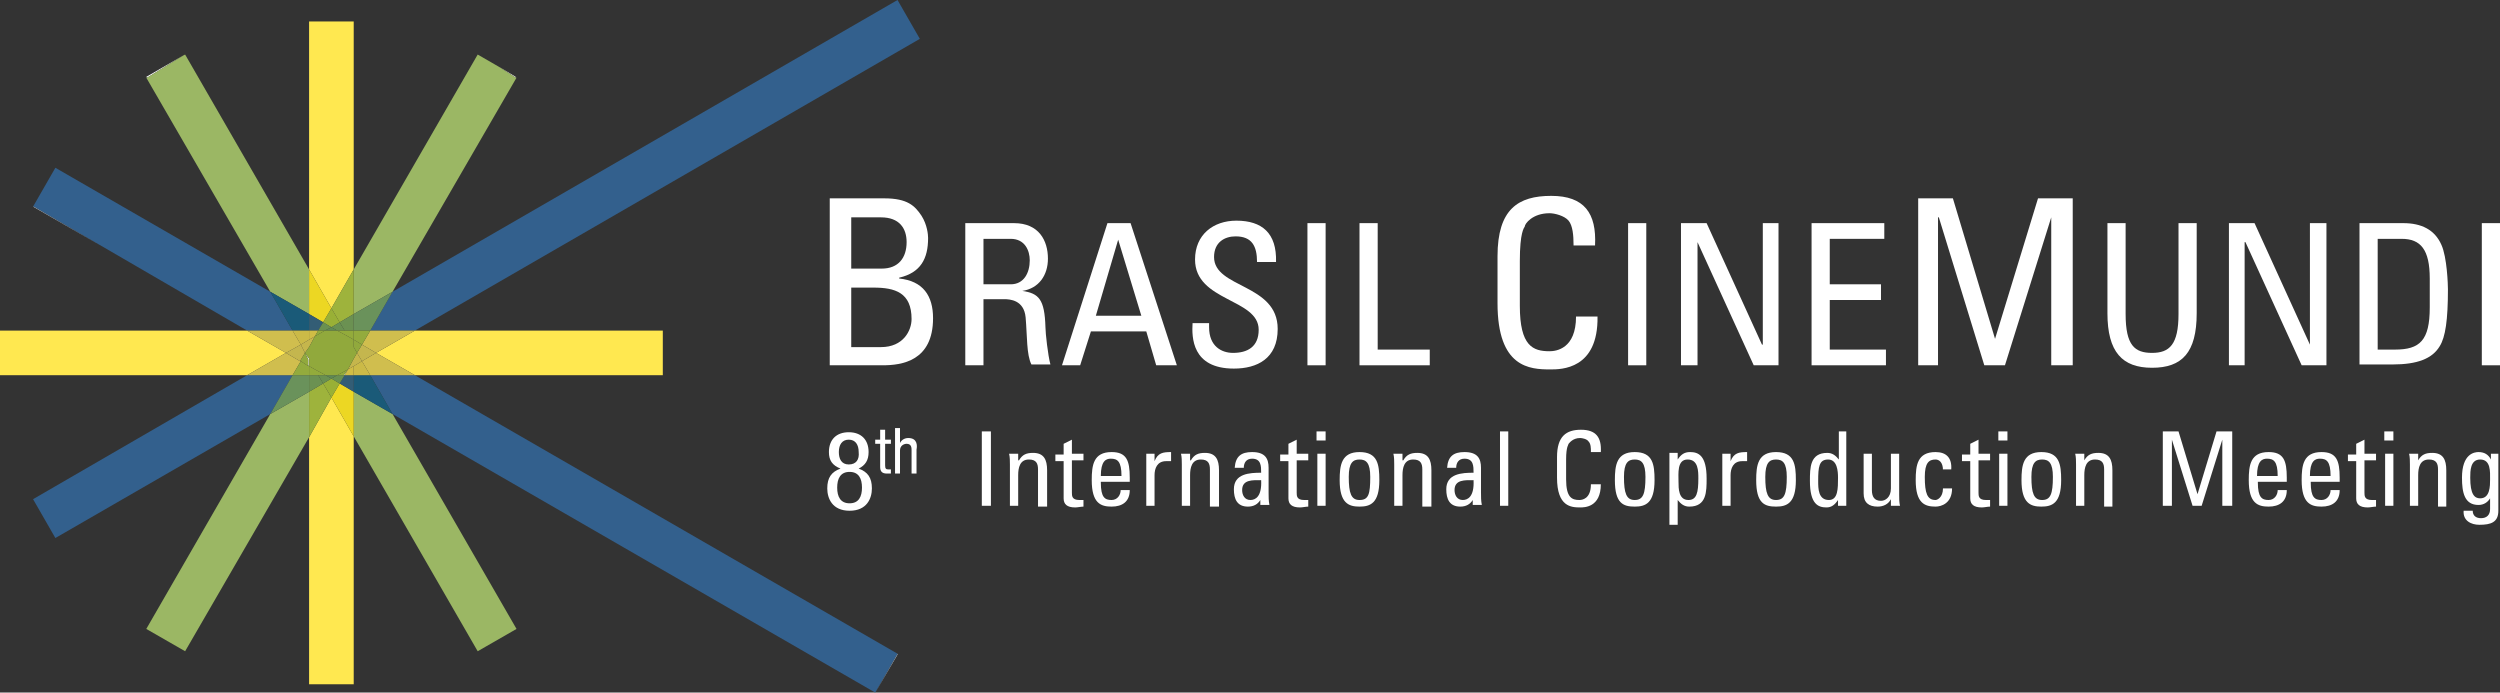 <?xml version="1.0" encoding="utf-8"?>
<!-- Generator: Adobe Illustrator 19.0.0, SVG Export Plug-In . SVG Version: 6.00 Build 0)  -->
<svg version="1.1" id="Layer_1" xmlns="http://www.w3.org/2000/svg" xmlns:xlink="http://www.w3.org/1999/xlink" x="0px" y="0px"
	 viewBox="-154 355.2 302.5 83.8" style="enable-background:new -154 355.2 302.5 83.8;" xml:space="preserve">
<rect x="-154" y="355.2" width="302.5" height="83.8" fill="#333333" stroke="none"/>
<style type="text/css">
	.st0{fill:none;}
	.st1{fill:#FFFFFF;}
	.st2{fill:#9BB764;}
	.st3{fill:#FFE850;}
	.st4{fill:#ECD723;}
	.st5{fill:#33608D;}
	.st6{fill:#1A5A78;}
	.st7{fill:#335D75;}
	.st8{fill:#D0BE4E;}
	.st9{fill:#CBBA47;}
	.st10{fill:#D0BD45;}
	.st11{fill:#C4B64E;}
	.st12{fill:#C5B64C;}
	.st13{fill:#9EB33C;}
	.st14{fill:#99B036;}
	.st15{fill:#699051;}
	.st16{fill:#6A925B;}
	.st17{fill:#6B9152;}
	.st18{fill:#5F8955;}
	.st19{fill:#93AB3B;}
	.st20{fill:#93AB3D;}
	.st21{fill:#91A93D;}
	.st22{fill:#91A93C;}
</style>
<g>
	<polygon class="st0" points="-21.4,393.4 -15.9,393.4 -18.7,384.2 	"/>
	<path class="st0" d="M-19.6,410.7c-0.6,0-1.2,0.3-1.2,2.1h2.5C-18.3,411-18.8,410.7-19.6,410.7z"/>
	<path class="st0" d="M120.3,410.7c-0.6,0-1.2,0.3-1.2,2.1h2.5C121.6,411,121.1,410.7,120.3,410.7z"/>
	<path class="st0" d="M-29.4,386.7c0-1.2-0.6-2.6-2.3-2.6H-35v5.5h3.3C-30.1,389.6-29.4,388.2-29.4,386.7z"/>
	<path class="st0" d="M-3.7,414.5c0,0.6,0.3,1.2,1,1.2c0.6,0,1.4-0.4,1.3-2.4C-2.4,413.3-3.7,413.2-3.7,414.5z"/>
	<path class="st0" d="M43.8,410.8c-0.8,0-1.3,0.4-1.3,2.1c0,2,0.3,2.8,1.3,2.8s1.3-0.7,1.3-2.8C45.1,411.2,44.6,410.8,43.8,410.8z"
		/>
	<path class="st0" d="M50.2,410.8c-1.3,0-1.1,1.7-1.1,2.7c0,0.8,0,2.2,1.2,2.2c1,0,1.2-0.9,1.2-2.6
		C51.5,412.2,51.5,410.8,50.2,410.8z"/>
	<path class="st0" d="M126.7,410.7c-0.6,0-1.2,0.3-1.2,2.1h2.5C128,411,127.5,410.7,126.7,410.7z"/>
	<path class="st0" d="M93.1,410.8c-0.8,0-1.3,0.4-1.3,2.1c0,2,0.3,2.8,1.3,2.8c1,0,1.3-0.7,1.3-2.8
		C94.4,411.2,93.9,410.8,93.1,410.8z"/>
	<path class="st0" d="M22,414.5c0,0.6,0.3,1.2,1,1.2c0.6,0,1.4-0.4,1.3-2.4C23.3,413.3,22,413.2,22,414.5z"/>
	<path class="st0" d="M10.5,410.8c-0.8,0-1.3,0.4-1.3,2.1c0,2,0.3,2.8,1.3,2.8c1.1,0,1.3-0.7,1.3-2.8
		C11.8,411.2,11.3,410.8,10.5,410.8z"/>
	<path class="st0" d="M60.9,410.8c-0.8,0-1.3,0.4-1.3,2.1c0,2,0.3,2.8,1.3,2.8s1.3-0.7,1.3-2.8C62.2,411.2,61.7,410.8,60.9,410.8z"
		/>
	<path class="st0" d="M-48.3,390H-51v7.2h3.6c2.7,0,3.7-2,3.7-3.4C-43.7,390.6-45.7,390-48.3,390z"/>
	<path class="st0" d="M136.6,384.1h-2.9v13.4h2.1c3,0,4.2-1.1,4.2-5.1v-3.5C140,385.4,138.9,384.1,136.6,384.1z"/>
	<path class="st0" d="M-51.3,412.3c-1.1,0-1.5,0.8-1.5,1.9s0.4,1.9,1.5,1.9s1.5-0.8,1.5-1.9S-50.2,412.3-51.3,412.3z"/>
	<path class="st0" d="M146.1,410.8c-1.2,0-1.2,1.4-1.2,2.2c0,2,0.5,2.5,1.2,2.5c1.2,0,1.2-1.5,1.2-2.3
		C147.3,412.3,147.4,410.8,146.1,410.8z"/>
	<path class="st0" d="M-44.3,384.5c0-1.7-0.9-3-3.1-3H-51v6.2h3.7C-45.3,387.7-44.3,386.4-44.3,384.5z"/>
	<path class="st0" d="M-51.3,408.4c-0.9,0-1.2,0.6-1.2,1.5c0,0.9,0.4,1.5,1.2,1.5c0.8,0,1.2-0.7,1.2-1.5
		C-50,409-50.4,408.4-51.3,408.4z"/>
	<path class="st0" d="M67.2,410.8c-1.1,0-1.2,0.9-1.2,2.6c0,0.9,0,2.3,1.3,2.3c1.1,0,1.1-1.4,1.1-2.7
		C68.4,412.2,68.3,410.8,67.2,410.8z"/>
	<path class="st1" d="M-48.9,409.9c0-1.5-0.9-2.4-2.4-2.4s-2.4,0.9-2.4,2.4c0,1,0.4,1.6,1.4,2c-1.1,0.4-1.6,1.1-1.6,2.4
		c0,1.2,0.6,2.7,2.7,2.7s2.7-1.5,2.7-2.7c0-1.3-0.5-2-1.6-2.4C-49.3,411.5-48.9,410.9-48.9,409.9z M-49.7,414.2
		c0,1.1-0.4,1.9-1.5,1.9s-1.5-0.8-1.5-1.9s0.4-1.9,1.5-1.9S-49.7,413.1-49.7,414.2z M-51.3,411.4c-0.9,0-1.2-0.7-1.2-1.5
		c0-0.9,0.4-1.5,1.2-1.5c0.8,0,1.2,0.6,1.2,1.5C-50,410.8-50.4,411.4-51.3,411.4z"/>
	<path class="st1" d="M-47.5,407.2v1.2h-0.6v0.5h0.6v2.8c0,0.5,0.2,0.8,0.8,0.8c0.3,0,0.4,0,0.5,0v-0.5c-0.1,0-0.1,0-0.3,0
		c-0.3,0-0.4-0.1-0.4-0.5v-2.6h0.7v-0.5h-0.7v-1.2H-47.5z"/>
	<path class="st1" d="M-44.1,408.2c-0.4,0-0.8,0.2-1,0.6h0V407h-0.6v5.5h0.6v-2.8c0-0.6,0.5-0.8,0.8-0.8c0.6,0,0.6,0.5,0.6,0.8v2.8
		h0.6v-2.9C-43,409.1-43,408.2-44.1,408.2z"/>
	<polygon class="st1" points="-136.3,364.5 -136.2,364.6 -131.8,361.9 	"/>
	<polygon class="st1" points="-150,380.2 -142,384.8 -149.9,380.2 	"/>
	<polygon class="st1" points="-106.5,405.3 -106.5,405.3 -48.1,439 -45.4,434.4 -45.4,434.3 -48.1,439 	"/>
	<polygon class="st1" points="-112.4,400.6 -112.3,400.6 -111.9,399.9 	"/>
	<polygon class="st1" points="-45.4,355.2 -106.5,390.5 -106.5,390.5 	"/>
	<polygon class="st1" points="-121.3,405.3 -121.3,405.3 -136.3,431.3 -131.6,434 -131.6,434 -136.3,431.3 	"/>
	<polygon class="st1" points="-96.2,361.8 -96.2,361.8 -111.2,387.8 -111.2,387.8 	"/>
	<polygon class="st1" points="-91.6,364.5 -93.6,363.3 -91.6,364.6 	"/>
	<polygon class="st1" points="-117.1,397.9 -116.7,398.7 -116.7,399.4 -116.6,399.5 -116.6,398.6 	"/>
	<polygon class="st2" points="-116.6,387.8 -131.6,361.8 -131.8,361.9 -136.2,364.6 -136.3,364.6 -121.3,390.5 -116.6,393.2 	"/>
	<polygon class="st2" points="-111.2,402.6 -111.2,408 -96.2,434 -91.5,431.3 -106.5,405.3 -106.5,405.3 	"/>
	<polygon class="st3" points="-111.2,387.8 -111.2,387.8 -111.2,357.8 -116.6,357.8 -116.6,387.8 -113.9,392.5 	"/>
	<polygon class="st3" points="-116.6,408.1 -116.6,438 -111.2,438 -111.2,408 -113.9,403.3 	"/>
	<polygon class="st4" points="-114.9,394.2 -113.9,392.5 -116.6,387.8 -116.6,393.2 	"/>
	<polygon class="st4" points="-112.9,401.6 -113.9,403.3 -111.2,408 -111.2,402.6 	"/>
	<polygon class="st5" points="-121.3,390.5 -147.3,375.5 -150,380.2 -149.9,380.2 -142,384.8 -124.1,395.2 -118.6,395.2 	"/>
	<polygon class="st6" points="-116.6,395.2 -116.6,393.2 -121.3,390.5 -118.6,395.2 	"/>
	<polygon class="st7" points="-114.9,394.2 -116.6,393.2 -116.6,395.2 -115.5,395.2 	"/>
	<polygon class="st5" points="-103.8,400.6 -109.2,400.6 -106.5,405.3 -48.1,439 -45.4,434.3 -45.4,434.3 	"/>
	<polygon class="st6" points="-111.2,402.6 -106.5,405.3 -109.2,400.6 -111.2,400.6 	"/>
	<polygon class="st7" points="-112.3,400.6 -112.9,401.6 -111.2,402.6 -111.2,400.6 	"/>
	<polygon class="st5" points="-109.2,395.2 -103.8,395.2 -42.7,359.9 -45.4,355.2 -106.5,390.5 	"/>
	<polygon class="st5" points="-118.6,400.6 -124.1,400.6 -150,415.6 -147.3,420.3 -121.3,405.3 -121.3,405.3 	"/>
	<polygon class="st3" points="-103.8,400.6 -73.8,400.6 -73.8,395.2 -103.8,395.2 -108.5,397.9 	"/>
	<polygon class="st8" points="-110.2,398.9 -109.2,400.6 -103.8,400.6 -108.5,397.9 	"/>
	<polygon class="st9" points="-111.2,399.5 -111.2,400.6 -109.2,400.6 -110.2,398.9 	"/>
	<polygon class="st10" points="-112.3,400.6 -111.2,400.6 -111.2,399.5 -111.9,399.9 	"/>
	<polygon class="st8" points="-110.2,396.9 -108.5,397.9 -103.8,395.2 -109.2,395.2 	"/>
	<polygon class="st11" points="-110.2,398.9 -108.5,397.9 -110.2,396.9 -110.8,397.9 	"/>
	<polygon class="st12" points="-111.2,398.6 -111.9,399.9 -111.2,399.5 -110.2,398.9 -110.8,397.9 	"/>
	<polygon class="st3" points="-124.1,395.2 -154,395.2 -154,400.6 -124.1,400.6 -119.4,397.9 	"/>
	<polygon class="st8" points="-117.6,396.9 -118.6,395.2 -124.1,395.2 -119.4,397.9 	"/>
	<polygon class="st9" points="-116.6,395.2 -118.6,395.2 -117.6,396.9 -116.6,396.3 	"/>
	<polygon class="st10" points="-115.9,395.9 -115.5,395.2 -116.6,395.2 -116.6,396.3 	"/>
	<polygon class="st8" points="-117.6,398.9 -117.7,398.9 -117.7,398.9 -119.4,397.9 -124.1,400.6 -118.6,400.6 	"/>
	<polygon class="st11" points="-117.6,396.9 -119.4,397.9 -117.7,398.9 -117.1,397.9 	"/>
	<polygon class="st12" points="-116.6,397.2 -115.9,395.9 -116.6,396.3 -117.6,396.9 -117.1,397.9 	"/>
	<polygon class="st2" points="-111.2,393.2 -106.5,390.5 -106.5,390.5 -91.5,364.6 -91.6,364.6 -93.6,363.3 -96.2,361.8 
		-96.2,361.8 -111.2,387.8 	"/>
	<polygon class="st13" points="-111.2,393.2 -111.2,387.8 -113.9,392.5 -112.9,394.2 	"/>
	<polygon class="st14" points="-112.9,394.2 -113.9,392.5 -114.9,394.2 -113.9,394.8 	"/>
	<polygon class="st15" points="-114.7,395.2 -113.9,394.8 -114.9,394.2 -115.5,395.2 	"/>
	<polygon class="st16" points="-109.2,395.2 -106.5,390.5 -111.2,393.2 -111.2,395.2 	"/>
	<polygon class="st17" points="-112.3,395.2 -111.2,395.2 -111.2,393.2 -112.9,394.2 	"/>
	<polygon class="st15" points="-112.3,395.2 -112.9,394.2 -113.9,394.8 -113.2,395.2 	"/>
	<polygon class="st18" points="-113.9,394.8 -114.7,395.2 -113.2,395.2 	"/>
	<polygon class="st2" points="-121.3,405.3 -136.3,431.3 -131.6,434 -131.6,434 -116.6,408.1 -116.6,402.6 	"/>
	<polygon class="st13" points="-114.9,401.6 -116.6,402.6 -116.6,408.1 -113.9,403.3 	"/>
	<polygon class="st14" points="-114.9,401.6 -113.9,403.3 -112.9,401.6 -113.9,401 	"/>
	<polygon class="st15" points="-112.4,400.6 -113.2,400.6 -113.9,401 -112.9,401.6 -112.3,400.6 	"/>
	<polygon class="st16" points="-118.6,400.6 -121.3,405.3 -116.6,402.6 -116.6,400.6 	"/>
	<polygon class="st17" points="-116.6,400.6 -116.6,402.6 -114.9,401.6 -115.5,400.6 	"/>
	<polygon class="st15" points="-114.6,400.6 -115.5,400.6 -114.9,401.6 -113.9,401 	"/>
	<polygon class="st18" points="-113.9,401 -113.2,400.6 -114.6,400.6 	"/>
	<polygon class="st19" points="-113.2,400.6 -112.4,400.6 -111.9,399.9 	"/>
	<polygon class="st19" points="-115.5,395.2 -115.9,395.9 -114.7,395.2 	"/>
	<polygon class="st20" points="-111.2,396.3 -110.2,396.9 -109.2,395.2 -111.2,395.2 	"/>
	<polygon class="st19" points="-111.9,395.9 -111.2,396.3 -111.2,395.2 -112.3,395.2 -113.2,395.2 	"/>
	<polygon class="st20" points="-116.6,399.5 -116.7,399.4 -116.7,399.5 -117.6,398.9 -118.6,400.6 -116.6,400.6 	"/>
	<polygon class="st19" points="-116.6,399.5 -116.6,400.6 -115.5,400.6 -114.6,400.6 -115.9,399.9 	"/>
	<polygon class="st21" points="-111.2,397.2 -110.8,397.9 -110.2,396.9 -111.2,396.3 	"/>
	<polygon class="st21" points="-116.7,399.4 -116.7,398.7 -117.1,397.9 -117.7,398.9 -117.7,398.9 -117.6,398.9 -116.7,399.5 	"/>
	<polygon class="st22" points="-111.2,398.6 -110.8,397.9 -111.2,397.2 -111.2,396.3 -111.9,395.9 -113.2,395.2 -114.7,395.2 
		-115.9,395.9 -116.6,397.2 -117.1,397.9 -116.6,398.6 -116.6,399.5 -115.9,399.9 -114.6,400.6 -113.2,400.6 -111.9,399.9 	"/>
	<path class="st1" d="M-45.2,388.9v-0.1c2.6-0.6,3.5-2.3,3.5-4.8c0-0.4-0.1-1.6-0.8-2.7c-0.8-1.2-1.7-2.1-4.5-2.1h-6.6v20.2h6.4
		c2.3,0,6.1-0.5,6.1-5.7C-41.1,391-42.3,389.2-45.2,388.9z M-51,381.5h3.6c2.2,0,3.1,1.3,3.1,3c0,1.9-1,3.2-3,3.2H-51V381.5z
		 M-47.4,397.2H-51V390h2.7c2.6,0,4.6,0.6,4.6,3.8C-43.7,395.2-44.7,397.2-47.4,397.2z"/>
	<path class="st1" d="M-30.3,390.4c2-0.3,3.1-1.9,3.1-3.9c0-2.2-1.1-4.3-4.1-4.3h-5.9v17.2h2.2v-7.9v-0.1h2.5c0.7,0,2.4,0.1,2.6,2.2
		c0.2,2.3,0.1,4.5,0.7,5.7h2.3c-0.3-1.1-0.6-3.8-0.6-4.5C-27.6,391.4-28.3,390.7-30.3,390.4z M-31.7,389.6H-35v-5.5h3.3
		c1.7,0,2.3,1.4,2.3,2.6C-29.4,388.2-30.1,389.6-31.7,389.6z"/>
	<path class="st1" d="M-20,382.2l-5.5,17.2h2.2l1.3-4.1h6.7l1.2,4.1h2.5l-5.6-17.2H-20z M-21.4,393.4l2.7-9.2l2.8,9.2H-21.4z"/>
	<path class="st1" d="M-7.1,386.3c0-1.8,1.3-2.5,2.6-2.5c2,0,2.6,1.2,2.6,3.1h2.3c0.1-3.5-1.7-5-4.8-5c-2.8,0-5,1.7-5,4.7
		c0,5.1,7.7,4.7,7.7,8.5c0,2.1-1.4,2.8-3.1,2.8c-1.4,0-2.9-0.8-2.9-3.1v-0.5h-2c-0.1,1.7-0.1,5.5,5,5.5c2.8,0,5.3-1.2,5.3-4.8
		C0.6,389.5-7.1,390.1-7.1,386.3z"/>
	<rect x="4.2" y="382.2" class="st1" width="2.2" height="17.2"/>
	<polygon class="st1" points="19,397.5 12.7,397.5 12.7,382.2 10.5,382.2 10.5,399.4 19,399.4 	"/>
	<path class="st1" d="M39.3,393.5h-2.6c0,3.9-2.4,4.2-3.2,4.2c-2,0-3.6-0.6-3.6-5.5v-5.4c0-3.5,0.5-4,0.6-4.2c0-0.3,0.9-1.6,3-1.6
		c0.6,0,1.8,0.3,2.3,0.9c0.5,0.6,0.6,1.8,0.6,2.9v0.1H39c0.2-3.9-1.3-6-5.3-6s-6.5,1.6-6.5,7.3v5.7c0,7.8,3.9,8,6.4,8
		C34.9,399.9,39.4,399.9,39.3,393.5z"/>
	<rect x="43" y="382.2" class="st1" width="2.2" height="17.2"/>
	<polygon class="st1" points="61.2,382.2 59.3,382.2 59.3,396.9 59.2,396.9 52.5,382.2 49.4,382.2 49.4,399.4 51.4,399.4 
		51.4,384.5 58.2,399.4 61.2,399.4 	"/>
	<polygon class="st1" points="74.2,397.5 67.4,397.5 67.4,391.5 73.6,391.5 73.6,389.6 67.4,389.6 67.4,384.1 74,384.1 74,382.2 
		65.2,382.2 65.2,399.4 74.2,399.4 	"/>
	<polygon class="st1" points="87.4,396.2 82.3,379.2 78.1,379.2 78.1,399.4 80.5,399.4 80.5,381.5 80.6,381.5 86.1,399.4 
		88.6,399.4 94.2,381.5 94.2,399.4 96.8,399.4 96.8,379.2 92.6,379.2 	"/>
	<path class="st1" d="M111.8,393.1v-10.9h-2.2v11c0,3.7-1.1,4.7-3.2,4.7c-2.1,0-3.2-0.9-3.2-4.7v-11H101v10.9c0,4.7,1.8,6.6,5.4,6.6
		C110,399.7,111.8,397.9,111.8,393.1z"/>
	<polygon class="st1" points="127.5,399.4 127.5,382.2 125.5,382.2 125.5,396.9 118.8,382.2 115.7,382.2 115.7,399.4 117.6,399.4 
		117.6,384.5 117.7,384.5 124.5,399.4 	"/>
	<path class="st1" d="M136.8,382.2h-5.3v17.1h4c3,0,4.8-0.7,5.7-2.2c0.7-1.1,1-3.2,1-6.9c0-0.5-0.1-3.9-0.8-5.4
		C140.6,383,139,382.2,136.8,382.2z M140,392.4c0,4-1.2,5.1-4.2,5.1h-2.1v-13.4h2.9c2.3,0,3.4,1.3,3.4,4.8V392.4z"/>
	<rect x="146.3" y="382.2" class="st1" width="2.2" height="17.2"/>
	<rect x="-35.2" y="407.4" class="st1" width="1.1" height="9"/>
	<path class="st1" d="M-29,410c-0.8,0-1.3,0.2-1.7,0.9h-0.1v-0.8h-1.1c0.1,0.4,0.1,0.9,0.1,1.3v5h1v-3.7c0-0.9,0.2-1.9,1.3-1.9
		c0.9,0,1.1,0.5,1.1,1.2v4.4v0.1h1.1v-4.4C-27.3,410.8-27.7,410-29,410z"/>
	<path class="st1" d="M-24.3,408.4l-1,0.5v1.2v0.1h-1v0.8h1v4.5c0,0.7,0.4,1.1,1.4,1.1c0.3,0,0.7-0.1,1-0.1v-0.8c-0.3,0-0.4,0-0.5,0
		c-0.9,0-0.9-0.5-0.9-0.9v-3.9h1.4v-0.8h-1.4V408.4z"/>
	<path class="st1" d="M-19.5,409.9c-2.2,0-2.4,1.6-2.4,3.4c0,2.8,1.1,3.2,2.4,3.2c1.3,0,2.2-0.6,2.2-2h-1.1c0,0.6-0.4,1.2-1.1,1.2
		c-0.8,0-1.3-0.3-1.3-2.1v-0.1h3.5V413C-17.3,410.9-17.7,409.9-19.5,409.9z M-20.8,412.8c0-1.8,0.6-2.1,1.2-2.1
		c0.8,0,1.3,0.3,1.3,2.1H-20.8z"/>
	<path class="st1" d="M-14.3,411v-0.9h-1v6.3h1v-3.7c0-0.8,0.3-1.7,1.4-1.7h0.3h0.3v-1.1C-13.3,409.9-13.9,410-14.3,411z"/>
	<path class="st1" d="M-8.2,410c-0.8,0-1.3,0.2-1.7,0.9H-10v-0.8h-1.1c0.1,0.4,0.1,0.9,0.1,1.3v5h1v-3.7c0-0.9,0.2-1.9,1.3-1.9
		c0.9,0,1.1,0.5,1.1,1.2v4.4v0.1h1.1v-4.4C-6.5,410.8-6.9,410-8.2,410z"/>
	<path class="st1" d="M-0.5,411.8c0-1.1-0.4-1.9-2-1.9c-1.3,0-2,0.5-2.1,1.9h1.1c0-0.6,0.3-1.1,1-1.1c1.1,0,1.1,0.9,1.1,1.7
		c-1.4,0-3.3,0.1-3.3,2c0,1.2,0.4,2.1,1.7,2.1c0.7,0,1.2-0.3,1.5-0.8v0.6h1.1c-0.1-0.5-0.1-1-0.1-1.5V411.8z M-2.7,415.7
		c-0.7,0-1-0.6-1-1.2c0-1.3,1.3-1.2,2.3-1.2C-1.3,415.3-2.1,415.7-2.7,415.7z"/>
	<path class="st1" d="M2.9,408.4l-1,0.5v1.2v0.1h-1v0.8h1v4.5c0,0.7,0.4,1.1,1.4,1.1c0.3,0,0.7-0.1,1-0.1v-0.8c-0.3,0-0.4,0-0.5,0
		c-0.9,0-0.9-0.5-0.9-0.9v-3.9h1.4v-0.8H2.9V408.4z"/>
	<rect x="5.3" y="407.4" class="st1" width="1.1" height="1.1"/>
	<rect x="5.4" y="410.1" class="st1" width="1" height="6.3"/>
	<path class="st1" d="M10.5,409.9c-2.2,0-2.4,1.6-2.4,3.4c0,2.8,1.1,3.2,2.4,3.2s2.4-0.4,2.4-3.2C12.9,411.4,12.7,409.9,10.5,409.9z
		 M10.5,415.7c-1,0-1.3-0.8-1.3-2.8c0-1.7,0.5-2.1,1.3-2.1s1.3,0.4,1.3,2.1C11.8,415,11.6,415.7,10.5,415.7z"/>
	<path class="st1" d="M17.5,410c-0.8,0-1.3,0.2-1.7,0.9h-0.1v-0.8h-1.1c0.1,0.4,0.1,0.9,0.1,1.3v5h1v-3.7c0-0.9,0.2-1.9,1.3-1.9
		c0.9,0,1.1,0.5,1.1,1.2v4.4v0.1h1.1v-4.4C19.2,410.8,18.8,410,17.5,410z"/>
	<path class="st1" d="M25.2,411.8c0-1.1-0.4-1.9-2-1.9c-1.3,0-2,0.5-2.1,1.9h1.1c0-0.6,0.3-1.1,1-1.1c1.1,0,1.1,0.9,1.1,1.7
		c-1.4,0-3.3,0.1-3.3,2c0,1.2,0.4,2.1,1.7,2.1c0.7,0,1.2-0.3,1.5-0.8v0.6h1.1c-0.1-0.5-0.1-1-0.1-1.5V411.8z M23,415.7
		c-0.7,0-1-0.6-1-1.2c0-1.3,1.3-1.2,2.3-1.2C24.4,415.3,23.6,415.7,23,415.7z"/>
	<rect x="27.5" y="407.4" class="st1" width="1" height="9"/>
	<path class="st1" d="M35.8,408.9c0.1-0.1,0.5-0.7,1.4-0.7c0.2,0,0.8,0.1,1,0.4c0.3,0.3,0.3,0.8,0.3,1.3h1.2
		c0.1-1.8-0.6-2.7-2.4-2.7s-2.9,0.8-2.9,3.3v2.5c0,3.5,1.7,3.6,2.8,3.6c0.5,0,2.5,0,2.5-2.8h-1.2c0,1.8-1.1,1.9-1.4,1.9
		c-0.9,0-1.6-0.3-1.6-2.5v-2.4C35.5,409.2,35.8,409,35.8,408.9z"/>
	<path class="st1" d="M43.8,409.9c-2.2,0-2.4,1.6-2.4,3.4c0,2.8,1,3.2,2.4,3.2c1.3,0,2.4-0.4,2.4-3.2
		C46.2,411.4,46,409.9,43.8,409.9z M43.8,415.7c-1,0-1.3-0.8-1.3-2.8c0-1.7,0.5-2.1,1.3-2.1c0.8,0,1.3,0.4,1.3,2.1
		C45.1,415,44.8,415.7,43.8,415.7z"/>
	<path class="st1" d="M50.5,409.9c-0.7,0-1.1,0.3-1.5,0.9V410h-1v8.7h1v-3c0.4,0.5,0.8,0.8,1.4,0.8c2.1,0,2.1-1.8,2.1-3.4
		C52.5,410.3,51.5,409.9,50.5,409.9z M50.3,415.7c-1.2,0-1.2-1.4-1.2-2.2c0-1-0.2-2.7,1.1-2.7s1.3,1.4,1.3,2.3
		C51.5,414.8,51.3,415.7,50.3,415.7z"/>
	<path class="st1" d="M55.4,411v-0.9h-1v6.3h1v-3.7c0-0.8,0.3-1.7,1.4-1.7h0.3h0.3v-1.1C56.4,409.9,55.8,410,55.4,411z"/>
	<path class="st1" d="M60.9,409.9c-2.2,0-2.4,1.6-2.4,3.4c0,2.8,1,3.2,2.4,3.2c1.3,0,2.4-0.4,2.4-3.2
		C63.3,411.4,63.1,409.9,60.9,409.9z M60.9,415.7c-1,0-1.3-0.8-1.3-2.8c0-1.7,0.5-2.1,1.3-2.1c0.8,0,1.3,0.4,1.3,2.1
		C62.2,415,61.9,415.7,60.9,415.7z"/>
	<path class="st1" d="M68.5,410.8c-0.4-0.5-0.8-0.8-1.4-0.8c-2.1,0-2.1,1.8-2.1,3.4c0,2.8,1,3.2,2,3.2c0.6,0,1-0.3,1.4-0.9v0.7h1v-9
		h-0.9V410.8z M67.3,415.7c-1.3,0-1.3-1.4-1.3-2.3c0-1.7,0.1-2.6,1.2-2.6c1.1,0,1.2,1.4,1.2,2.2C68.4,414.3,68.4,415.7,67.3,415.7z"
		/>
	<path class="st1" d="M75.8,410.1h-1v4.2c0,1.1-0.7,1.5-1.2,1.5c-0.8,0-1.1-0.5-1.1-1.3v-4.4h-1v4.8c0,1.1,0.6,1.6,1.7,1.6
		c0.7,0,1.3-0.3,1.6-0.9v0.8h1.1c-0.1-0.4-0.1-0.9-0.1-1.3V410.1z"/>
	<path class="st1" d="M80.2,415.7c-1,0-1.3-0.8-1.3-2.8c0-1.7,0.5-2.1,1.3-2.1c0.4,0,0.9,0.3,0.9,1.3V412h1c0.1-1.4-0.6-2.1-1.9-2.1
		c-2.2,0-2.4,1.6-2.4,3.4c0,2.8,1.1,3.2,2.4,3.2c0.7,0,2-0.4,2-2.2h-1.1C81.1,415.4,80.4,415.7,80.2,415.7z"/>
	<path class="st1" d="M85.4,408.4l-1,0.5v1.2v0.1h-1v0.8h1v4.5c0,0.7,0.4,1.1,1.4,1.1c0.3,0,0.7-0.1,1-0.1v-0.8c-0.3,0-0.4,0-0.5,0
		c-0.9,0-0.9-0.5-0.9-0.9v-3.9h1.4v-0.8h-1.4V408.4z"/>
	<rect x="87.8" y="407.4" class="st1" width="1.1" height="1.1"/>
	<rect x="87.9" y="410.1" class="st1" width="1" height="6.3"/>
	<path class="st1" d="M93,409.9c-2.2,0-2.4,1.6-2.4,3.4c0,2.8,1.1,3.2,2.4,3.2s2.4-0.4,2.4-3.2C95.4,411.4,95.2,409.9,93,409.9z
		 M93.1,415.7c-1,0-1.3-0.8-1.3-2.8c0-1.7,0.5-2.1,1.3-2.1c0.8,0,1.3,0.4,1.3,2.1C94.4,415,94.1,415.7,93.1,415.7z"/>
	<path class="st1" d="M99.9,410c-0.8,0-1.3,0.2-1.7,0.9v-0.8h-1.1c0.1,0.4,0.1,0.9,0.1,1.3v5h1v-3.7c0-0.9,0.2-1.9,1.3-1.9
		c0.9,0,1.1,0.5,1.1,1.2v4.4v0.1h1v-4.4C101.6,410.8,101.2,410,99.9,410z"/>
	<polygon class="st1" points="111.9,415 109.6,407.4 107.7,407.4 107.7,416.4 108.8,416.4 108.8,408.4 111.3,416.4 112.4,416.4 
		114.9,408.4 114.9,416.4 116.1,416.4 116.1,407.4 114.2,407.4 	"/>
	<path class="st1" d="M120.5,409.9c-2.2,0-2.4,1.6-2.4,3.4c0,2.8,1.1,3.2,2.4,3.2c1.3,0,2.2-0.6,2.2-2h-1.1c0,0.6-0.4,1.2-1.1,1.2
		c-0.8,0-1.3-0.3-1.3-2.1v-0.1h3.5V413C122.7,410.9,122.3,409.9,120.5,409.9z M119.1,412.8c0-1.8,0.6-2.1,1.2-2.1
		c0.8,0,1.3,0.3,1.3,2.1H119.1z"/>
	<path class="st1" d="M126.9,409.9c-2.2,0-2.4,1.6-2.4,3.4c0,2.8,1.1,3.2,2.4,3.2s2.2-0.6,2.2-2H128c0,0.6-0.4,1.2-1.1,1.2
		c-0.8,0-1.3-0.3-1.3-2.1v-0.1h3.5V413C129.1,410.9,128.7,409.9,126.9,409.9z M125.5,412.8c0-1.8,0.6-2.1,1.2-2.1
		c0.8,0,1.3,0.3,1.3,2.1H125.5z"/>
	<path class="st1" d="M132.1,408.4l-1,0.5v1.2v0.1h-1v0.8h1v4.5c0,0.7,0.4,1.1,1.4,1.1c0.3,0,0.7-0.1,1-0.1v-0.8c-0.3,0-0.4,0-0.5,0
		c-0.9,0-0.9-0.5-0.9-0.9v-3.9h1.4v-0.8h-1.4V408.4z"/>
	<rect x="134.5" y="407.4" class="st1" width="1.1" height="1.1"/>
	<rect x="134.6" y="410.1" class="st1" width="1" height="6.3"/>
	<path class="st1" d="M140.3,410c-0.8,0-1.3,0.2-1.7,0.9v-0.8h-1.1c0.1,0.4,0.1,0.9,0.1,1.3v5h1v-3.7c0-0.9,0.2-1.9,1.3-1.9
		c0.9,0,1.1,0.5,1.1,1.2v4.4v0.1h1v-4.4C142,410.8,141.6,410,140.3,410z"/>
	<path class="st1" d="M147.4,410.8c-0.3-0.6-0.8-0.9-1.5-0.9c-0.5,0-2,0.2-2,3.1c0,1.8,0.3,3.3,2,3.3c0.6,0,1.1-0.3,1.4-0.8v1.3
		c0,0.7-0.4,1.1-1.1,1.1c-0.6,0-1-0.3-1-0.9h-1.1c-0.1,1.2,0.9,1.7,1.9,1.7c1.4,0,2.3-0.3,2.3-1.7v-6.9h-0.9V410.8z M147.3,413.2
		c0,0.8,0,2.3-1.2,2.3c-0.7,0-1.2-0.5-1.2-2.5c0-0.8,0-2.2,1.2-2.2C147.4,410.8,147.3,412.3,147.3,413.2z"/>
</g>
</svg>
